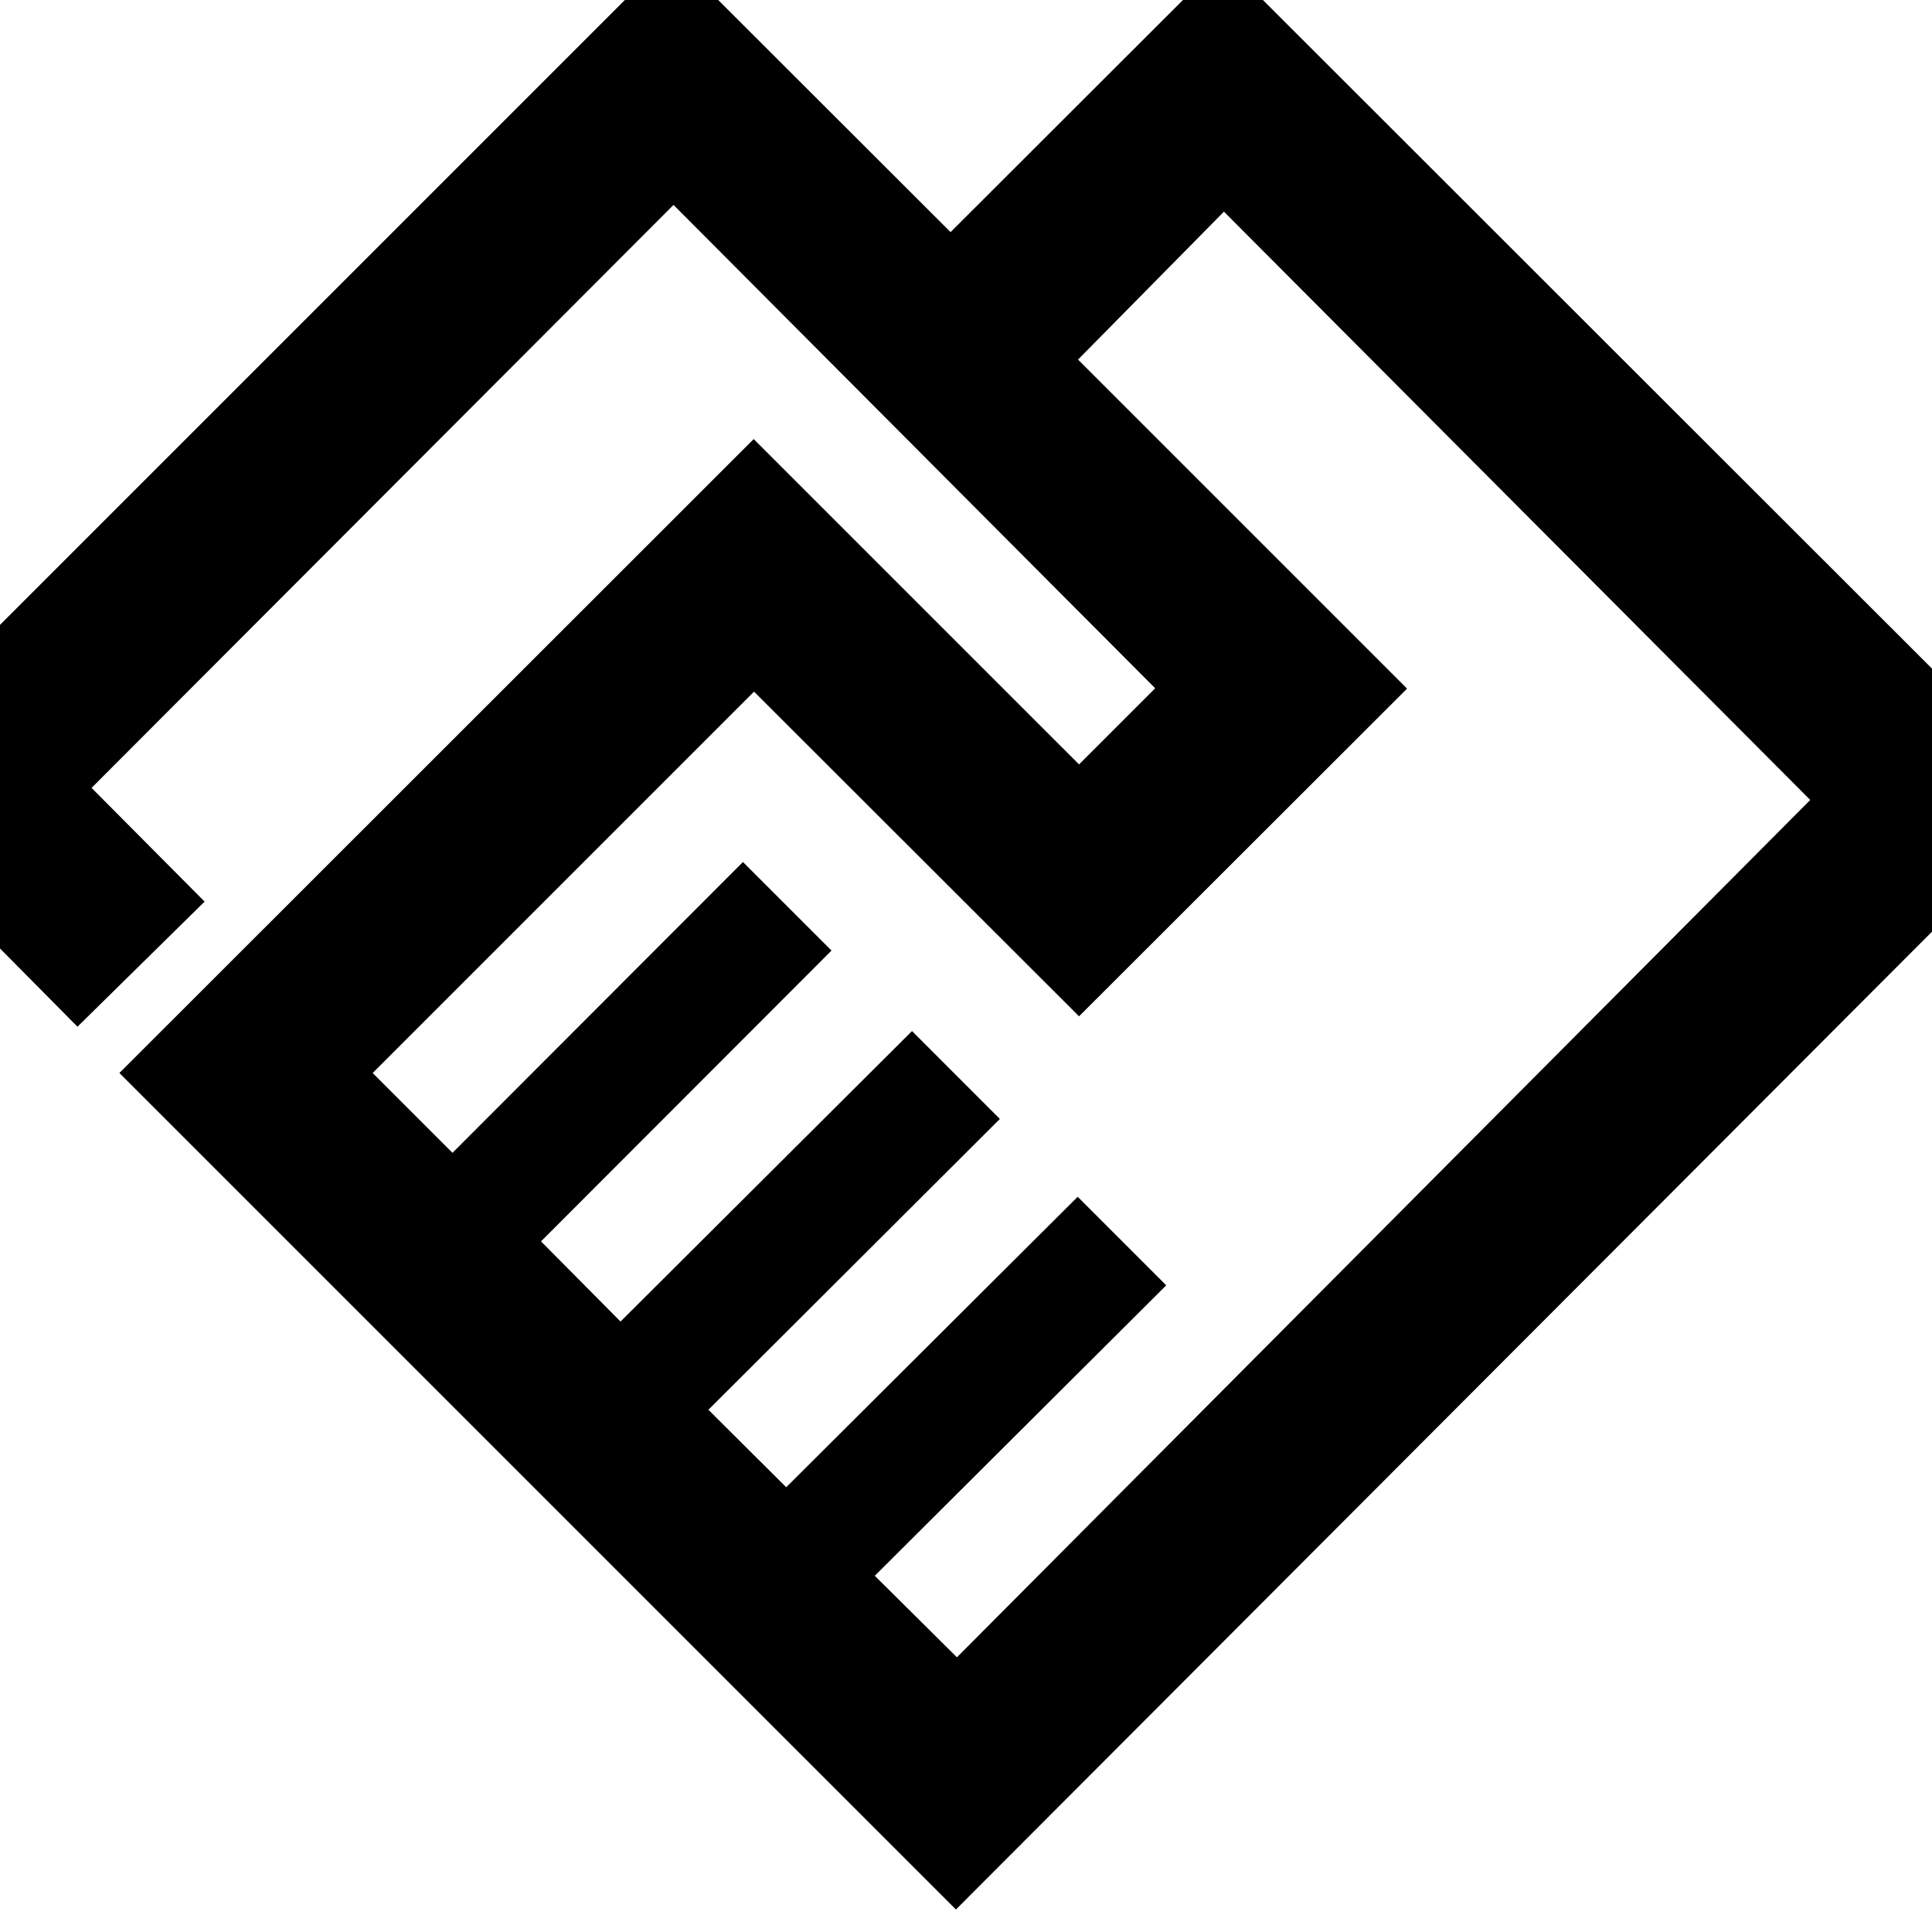 <svg xmlns="http://www.w3.org/2000/svg" height="40" viewBox="0 -960 960 960" width="40"><path d="M475-11.17 59.33-426.83l315.17-315 161.67 161.66L574-618 334.67-858.17 45.5-568.5l56.17 56.5-63.17 62.17L-80-569.5l413.67-413.67 138.66 138.5 135.34-135.16 417.66 417.33L475-11.17Zm.5-125.33 424-426-291.33-292.33-72.5 73.5 163.5 163.5-163 162.83-161.5-161.33-189.5 189.5 39.66 39.66 144.34-144.5 44 44-144.34 144.5 39.5 39.84 144.84-144.34L496.83-404 352-259.5l38.67 38.5L535.5-365.33l44 44L434.67-177l40.83 40.5ZM315.67-676.33Z"/></svg>